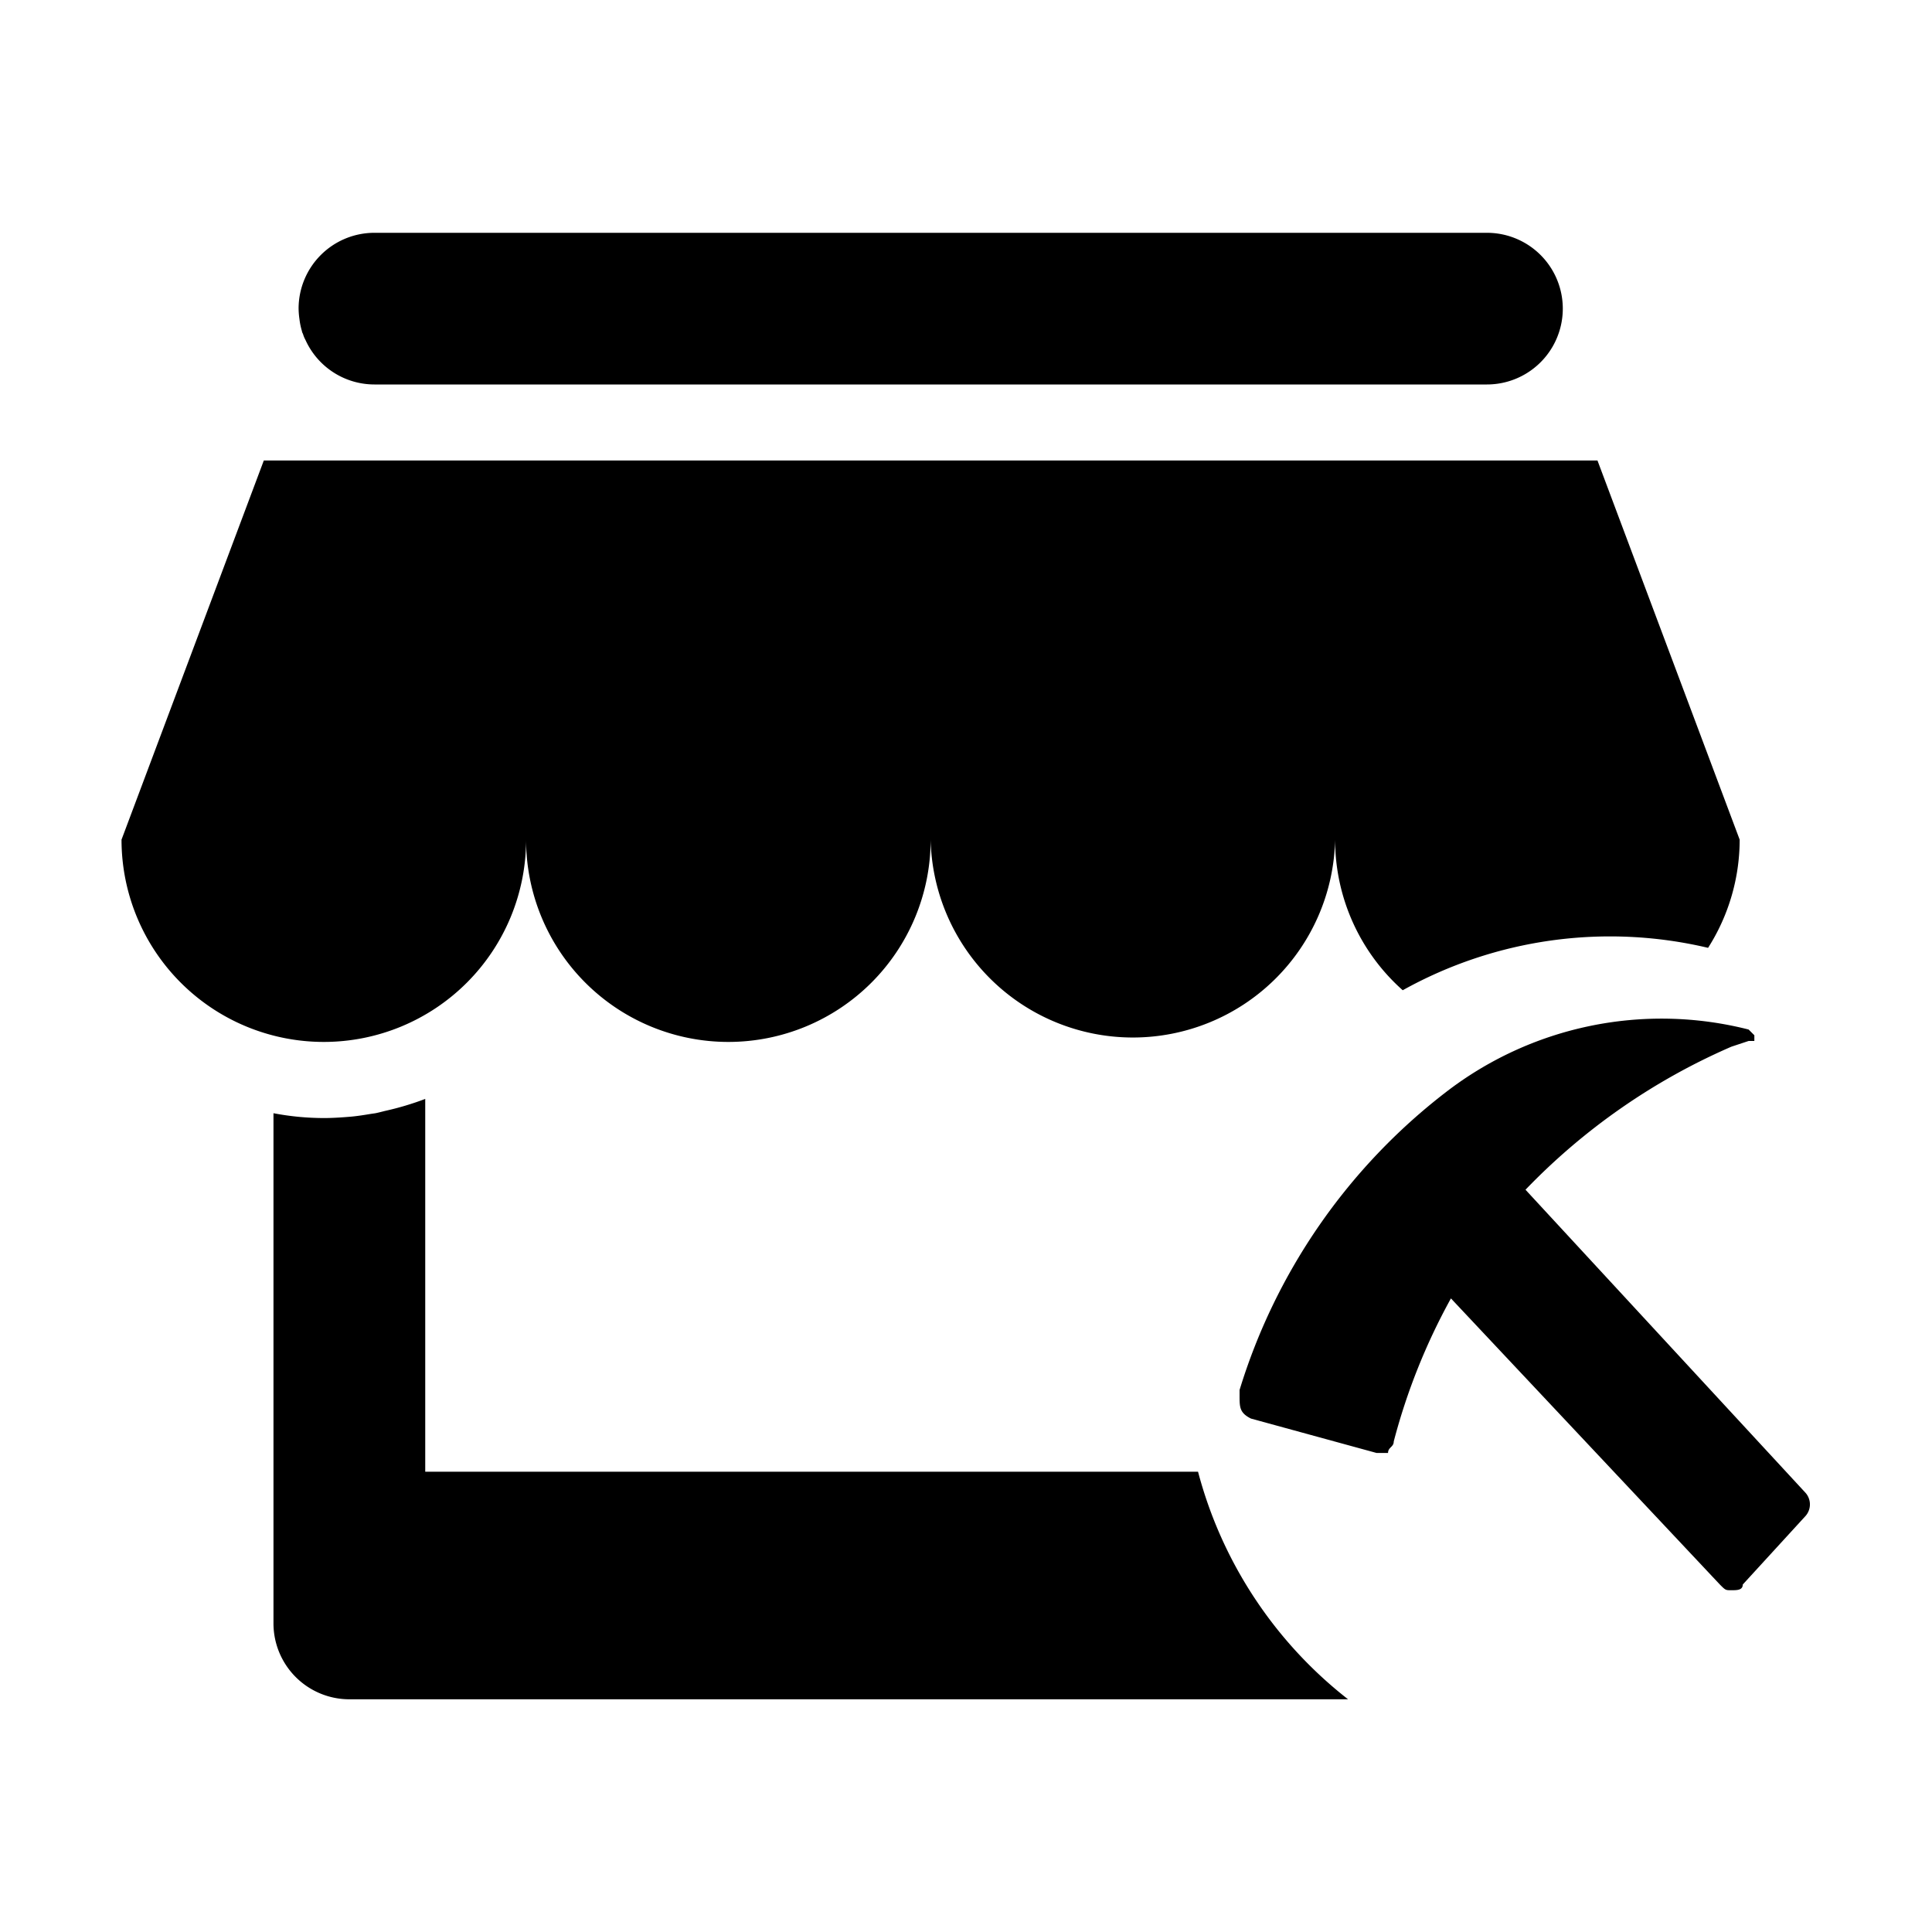 <svg xmlns="http://www.w3.org/2000/svg" width="20" height="20" viewBox="0 0 20 20">
  <g id="组_9014" data-name="组 9014" transform="translate(-13.998 -4.124)">
    <rect id="矩形_6762" data-name="矩形 6762" width="20" height="20" transform="translate(13.998 4.124)" fill="currentColor" opacity="0"/>
    <g id="组_9013" data-name="组 9013">
      <path id="路径_9259" data-name="路径 9259" d="M32.1,14.782h0l.059.059V14.9H32.1l-.178.059a6.6,6.6,0,0,0-2.132,1.481l2.9,3.139a.181.181,0,0,1,0,.237l-.651.711c0,.059-.06.059-.119.059s-.059,0-.118-.059l-2.784-2.962a6.429,6.429,0,0,0-.592,1.481c0,.059-.059.059-.059.119h-.119l-1.3-.356c-.118-.059-.118-.118-.118-.237v-.059a6.165,6.165,0,0,1,2.132-3.08,3.655,3.655,0,0,1,3.139-.651Z" fill="currentColor"/>
      <g id="组_9012" data-name="组 9012">
        <path id="路径_9260" data-name="路径 9260" d="M26.4,19.359h-8V15.5a3,3,0,0,1-.415.124c-.033.008-.066.017-.1.024l-.048.007c-.073.012-.147.024-.222.03s-.17.013-.263.013a2.791,2.791,0,0,1-.523-.05V20.93a.786.786,0,0,0,.786.785H27.953A4.418,4.418,0,0,1,26.4,19.359Z" fill="currentColor"/>
        <path id="路径_9261" data-name="路径 9261" d="M17.124,7.553c0,.011.009.022.012.033a.279.279,0,0,0,.015.039l.011.022a.784.784,0,0,0,.712.457H29.391a.785.785,0,0,0,0-1.57H17.875a.785.785,0,0,0-.786.783v0a.83.83,0,0,0,.009.111A.727.727,0,0,0,17.124,7.553Z" fill="currentColor"/>
        <path id="路径_9262" data-name="路径 9262" d="M30.535,8.891H16.729l-1.473,3.925a2.094,2.094,0,0,0,4.188,0,2.094,2.094,0,0,0,4.188,0,2.094,2.094,0,0,0,4.187,0,2.083,2.083,0,0,0,.7,1.559h0a4.411,4.411,0,0,1,3.161-.439,2.087,2.087,0,0,0,.327-1.12Z" fill="currentColor"/>
      </g>
    </g>
  </g>
</svg>
